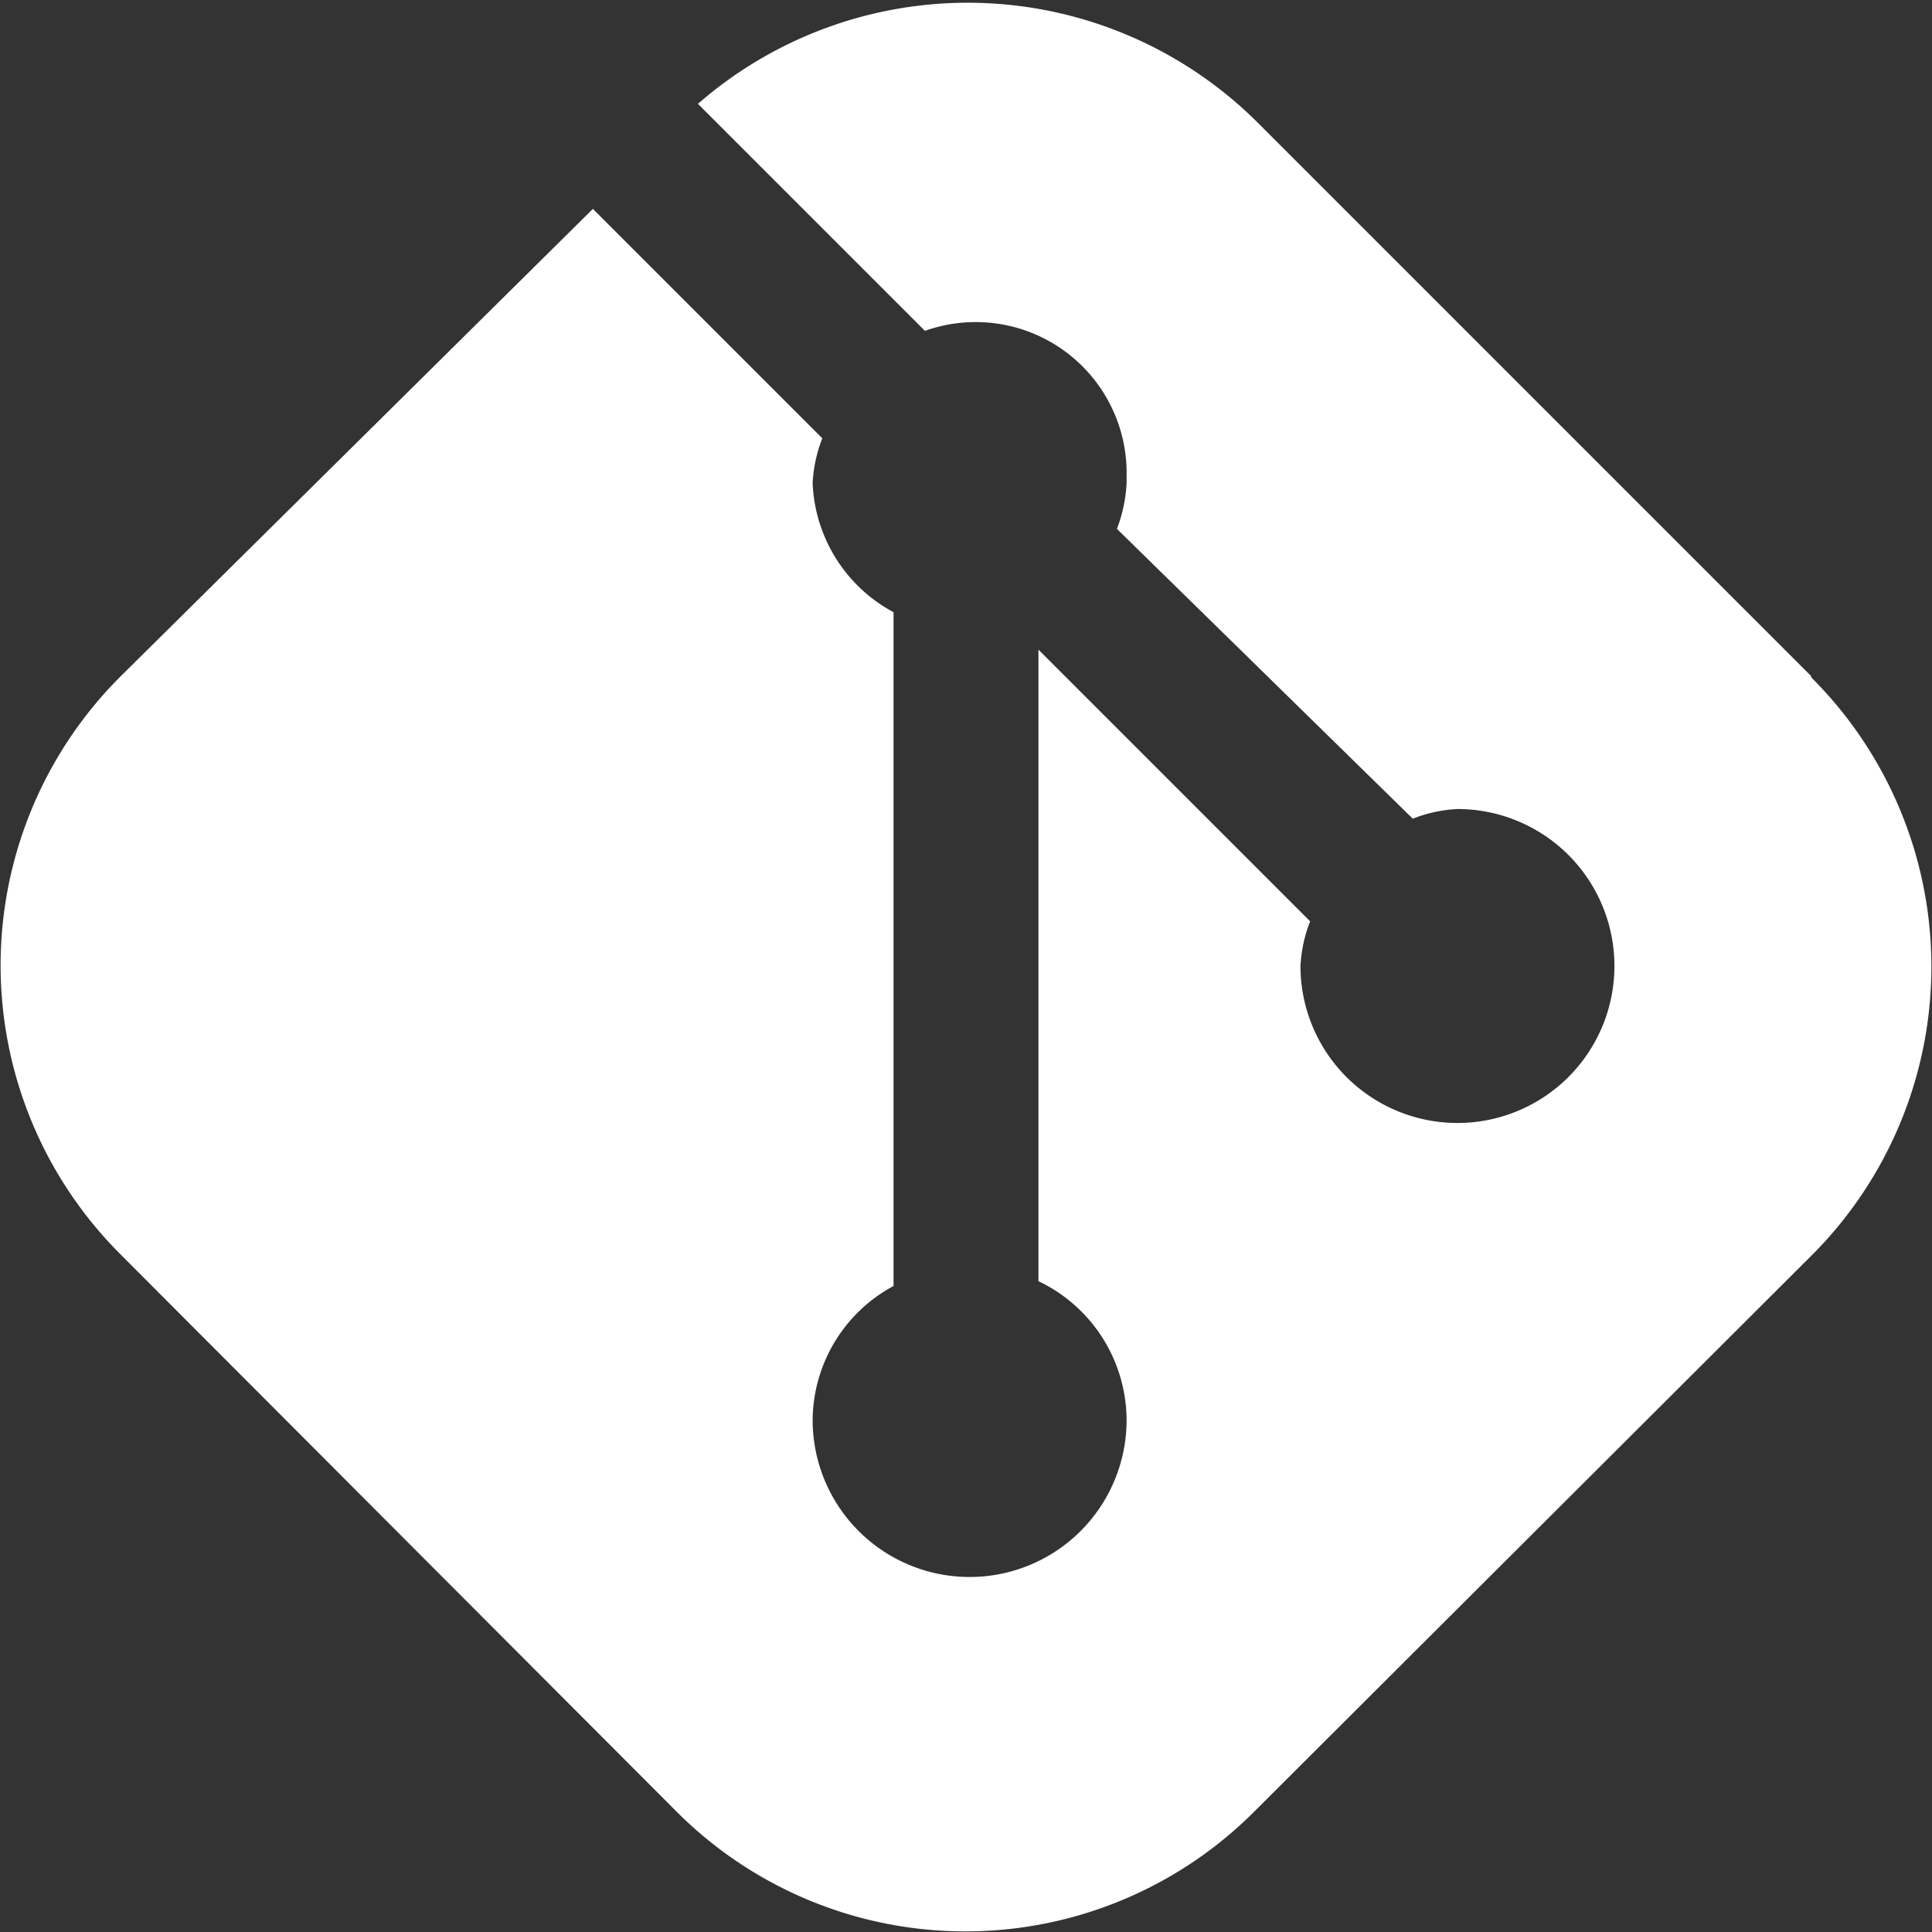 <!DOCTYPE svg PUBLIC "-//W3C//DTD SVG 1.1//EN" "http://www.w3.org/Graphics/SVG/1.1/DTD/svg11.dtd">
<!-- Uploaded to: SVG Repo, www.svgrepo.com, Transformed by: SVG Repo Mixer Tools -->
<svg fill="#ffffff" width="800px" height="800px" viewBox="0 0 16 16" xmlns="http://www.w3.org/2000/svg">
<rect x="0" y="0" width="16" height="16" fill="#333333" stroke="none"/>
<g id="SVGRepo_bgCarrier" stroke-width="0"/>
<g id="SVGRepo_tracerCarrier" stroke-linecap="round" stroke-linejoin="round"/>
<g id="SVGRepo_iconCarrier"> <g> <path d="M15,5.6,10.4,1A3.4,3.4,0,0,0,5.78.86L7.66,2.74a1.25,1.25,0,0,1,1.67,1.2V4a1.23,1.23,0,0,1-.08.38l2.45,2.4a1.17,1.17,0,0,1,.37-.08A1.3,1.3,0,1,1,10.77,8h0a1.17,1.17,0,0,1,.08-.37L8.6,5.38v5.23a1.28,1.28,0,0,1,.73,1.15,1.3,1.3,0,0,1-2.6,0,1.27,1.27,0,0,1,.67-1.11V5.07A1.27,1.27,0,0,1,6.73,4a1.17,1.17,0,0,1,.08-.37l-1.9-1.9L1,5.6a3.38,3.38,0,0,0,0,4.79H1L5.6,15a3.38,3.38,0,0,0,4.79,0h0L15,10.4a3.38,3.38,0,0,0,0-4.79Z"/> </g> </g>
</svg>